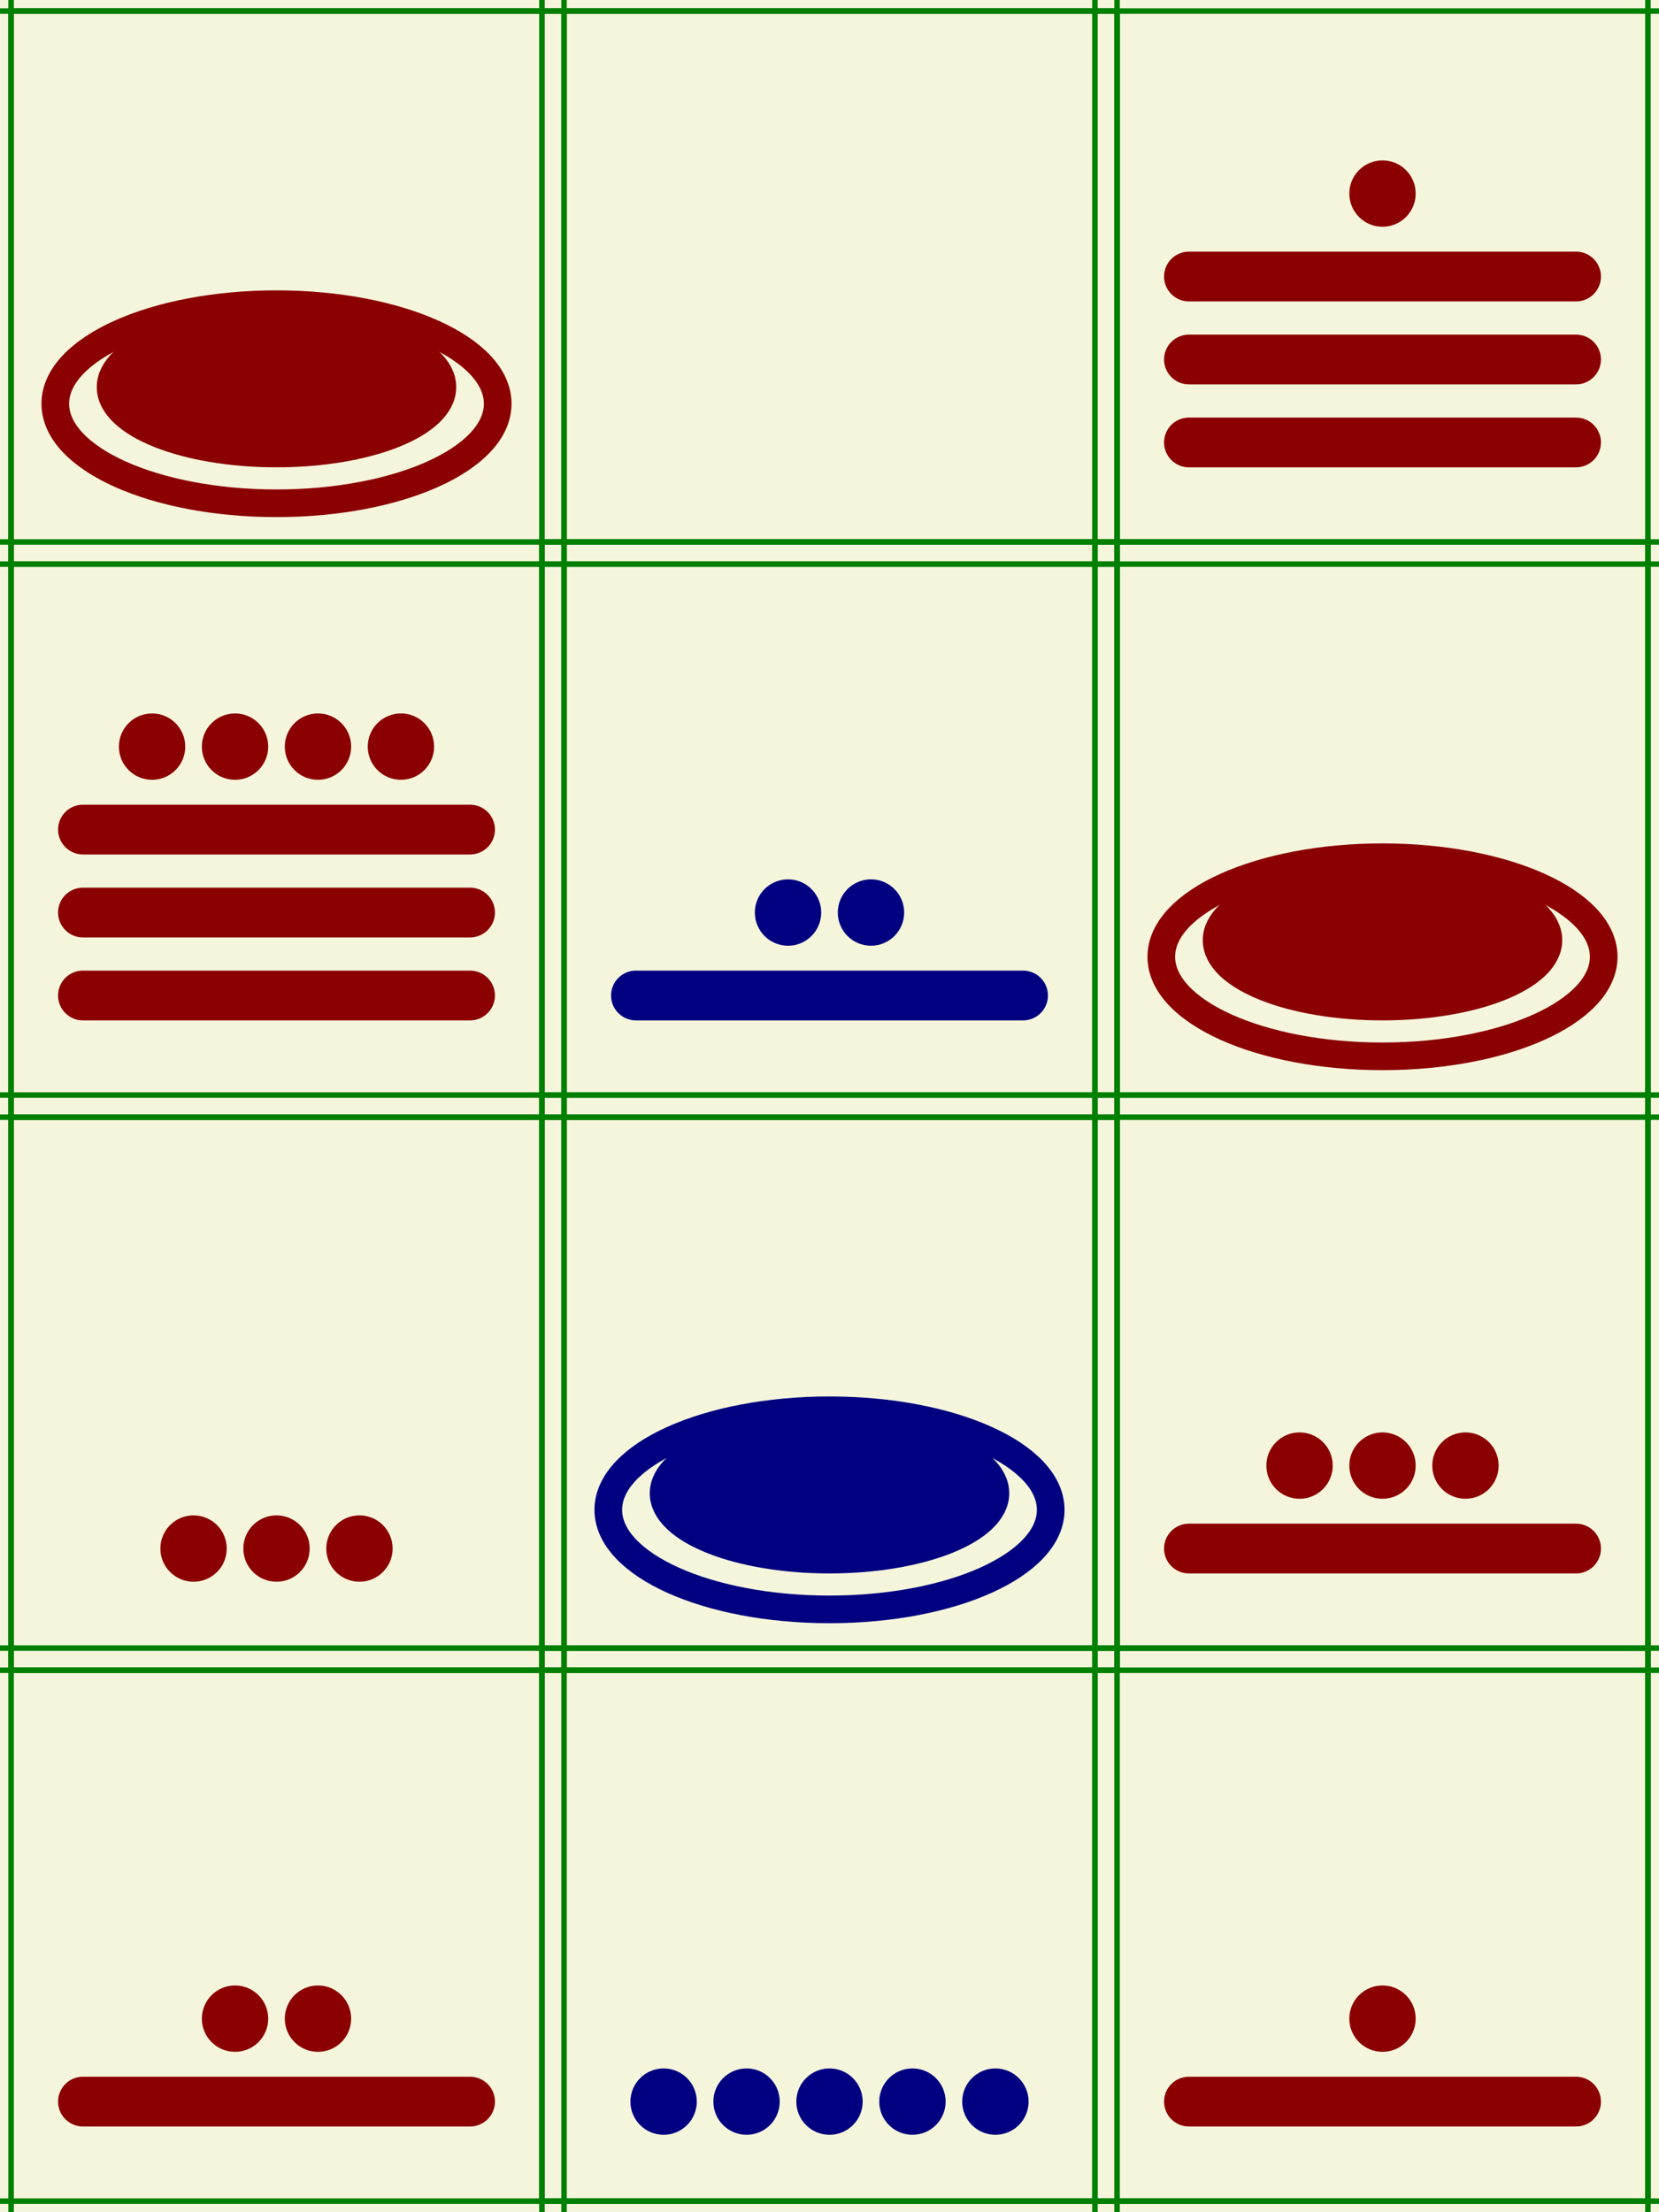 <svg  xmlns="http://www.w3.org/2000/svg"
x="0px" y="0px"
width="198px" height="264px"
viewBox="0 0 300 400">
<defs>
<g id="cross">
    <line x1="-100" y1="0" x2="100" y2="0" stroke="green" />
    <line x1="0" y1="-100" x2="0" y2="100" stroke="green" />
</g>
<g id="frame">
<use href="#cross" x="2" y="2"/>
<use href="#cross" x="98" y="98"/>
</g>
<g id="mlhp">
    <line x1="15" y1="80" x2="85" y2="80" stroke="darkred"     stroke-width="9" stroke-linecap="round"/>
</g>
<g id="mdotp">
    <circle cx="50" cy="80" r="6" fill="darkred"/>
</g>
<g id="mlhn">
    <line x1="15" y1="80" x2="85" y2="80" stroke="navy"     stroke-width="9" stroke-linecap="round"/>
</g>
<g id="mdotn">
    <circle cx="50" cy="80" r="6" fill="navy"/>
</g>
<g id="zerop">
    <ellipse cx="50" cy="73" rx="40" ry="18" stroke="darkred" fill="none" stroke-width="5"/>
    <ellipse cx="50" cy="70" rx="30" ry="12" stroke="darkred" fill="darkred" stroke-width="5"/>
</g>
<g id="zeron">
    <ellipse cx="50" cy="73" rx="40" ry="18" stroke="navy" fill="none" stroke-width="5"/>
    <ellipse cx="50" cy="70" rx="30" ry="12" stroke="navy" fill="navy" stroke-width="5"/>
</g>
</defs>
<rect width="300" height="400" 
        x="0" y="0" fill="beige"/>
<use href="#frame" x="0" y="0" />
<use href="#frame" x="0" y="100" />
<use href="#frame" x="0" y="200" />
<use href="#frame" x="0" y="300" />
<use href="#frame" x="100" y="0" />
<use href="#frame" x="100" y="100" />
<use href="#frame" x="100" y="200" />
<use href="#frame" x="100" y="300" />
<use href="#frame" x="200" y="0" />
<use href="#frame" x="200" y="100" />
<use href="#frame" x="200" y="200" />
<use href="#frame" x="200" y="300" />
<use href="#zerop" x="0" y="0"/>
<use href="#mlhp" x="0" y="100"/>
<use href="#mlhp" x="0" y="85"/>
<use href="#mlhp" x="0" y="70"/>
<use href="#mdotp" x="-22.5" y="55"/>
<use href="#mdotp" x="-7.5" y="55"/>
<use href="#mdotp" x="7.5" y="55"/>
<use href="#mdotp" x="22.5" y="55"/>
<use href="#mdotp" x="-15.0" y="200"/>
<use href="#mdotp" x="0.0" y="200"/>
<use href="#mdotp" x="15.0" y="200"/>
<use href="#mlhp" x="0" y="300"/>
<use href="#mdotp" x="-7.5" y="285"/>
<use href="#mdotp" x="7.5" y="285"/>
<use href="#mlhn" x="100" y="100"/>
<use href="#mdotn" x="92.5" y="85"/>
<use href="#mdotn" x="107.5" y="85"/>
<use href="#zeron" x="100" y="200"/>
<use href="#mdotn" x="70.0" y="300"/>
<use href="#mdotn" x="85.0" y="300"/>
<use href="#mdotn" x="100.0" y="300"/>
<use href="#mdotn" x="115.0" y="300"/>
<use href="#mdotn" x="130.0" y="300"/>
<use href="#mlhp" x="200" y="0"/>
<use href="#mlhp" x="200" y="-15"/>
<use href="#mlhp" x="200" y="-30"/>
<use href="#mdotp" x="200.0" y="-45"/>
<use href="#zerop" x="200" y="100"/>
<use href="#mlhp" x="200" y="200"/>
<use href="#mdotp" x="185.0" y="185"/>
<use href="#mdotp" x="200.0" y="185"/>
<use href="#mdotp" x="215.0" y="185"/>
<use href="#mlhp" x="200" y="300"/>
<use href="#mdotp" x="200.0" y="285"/>
</svg>

